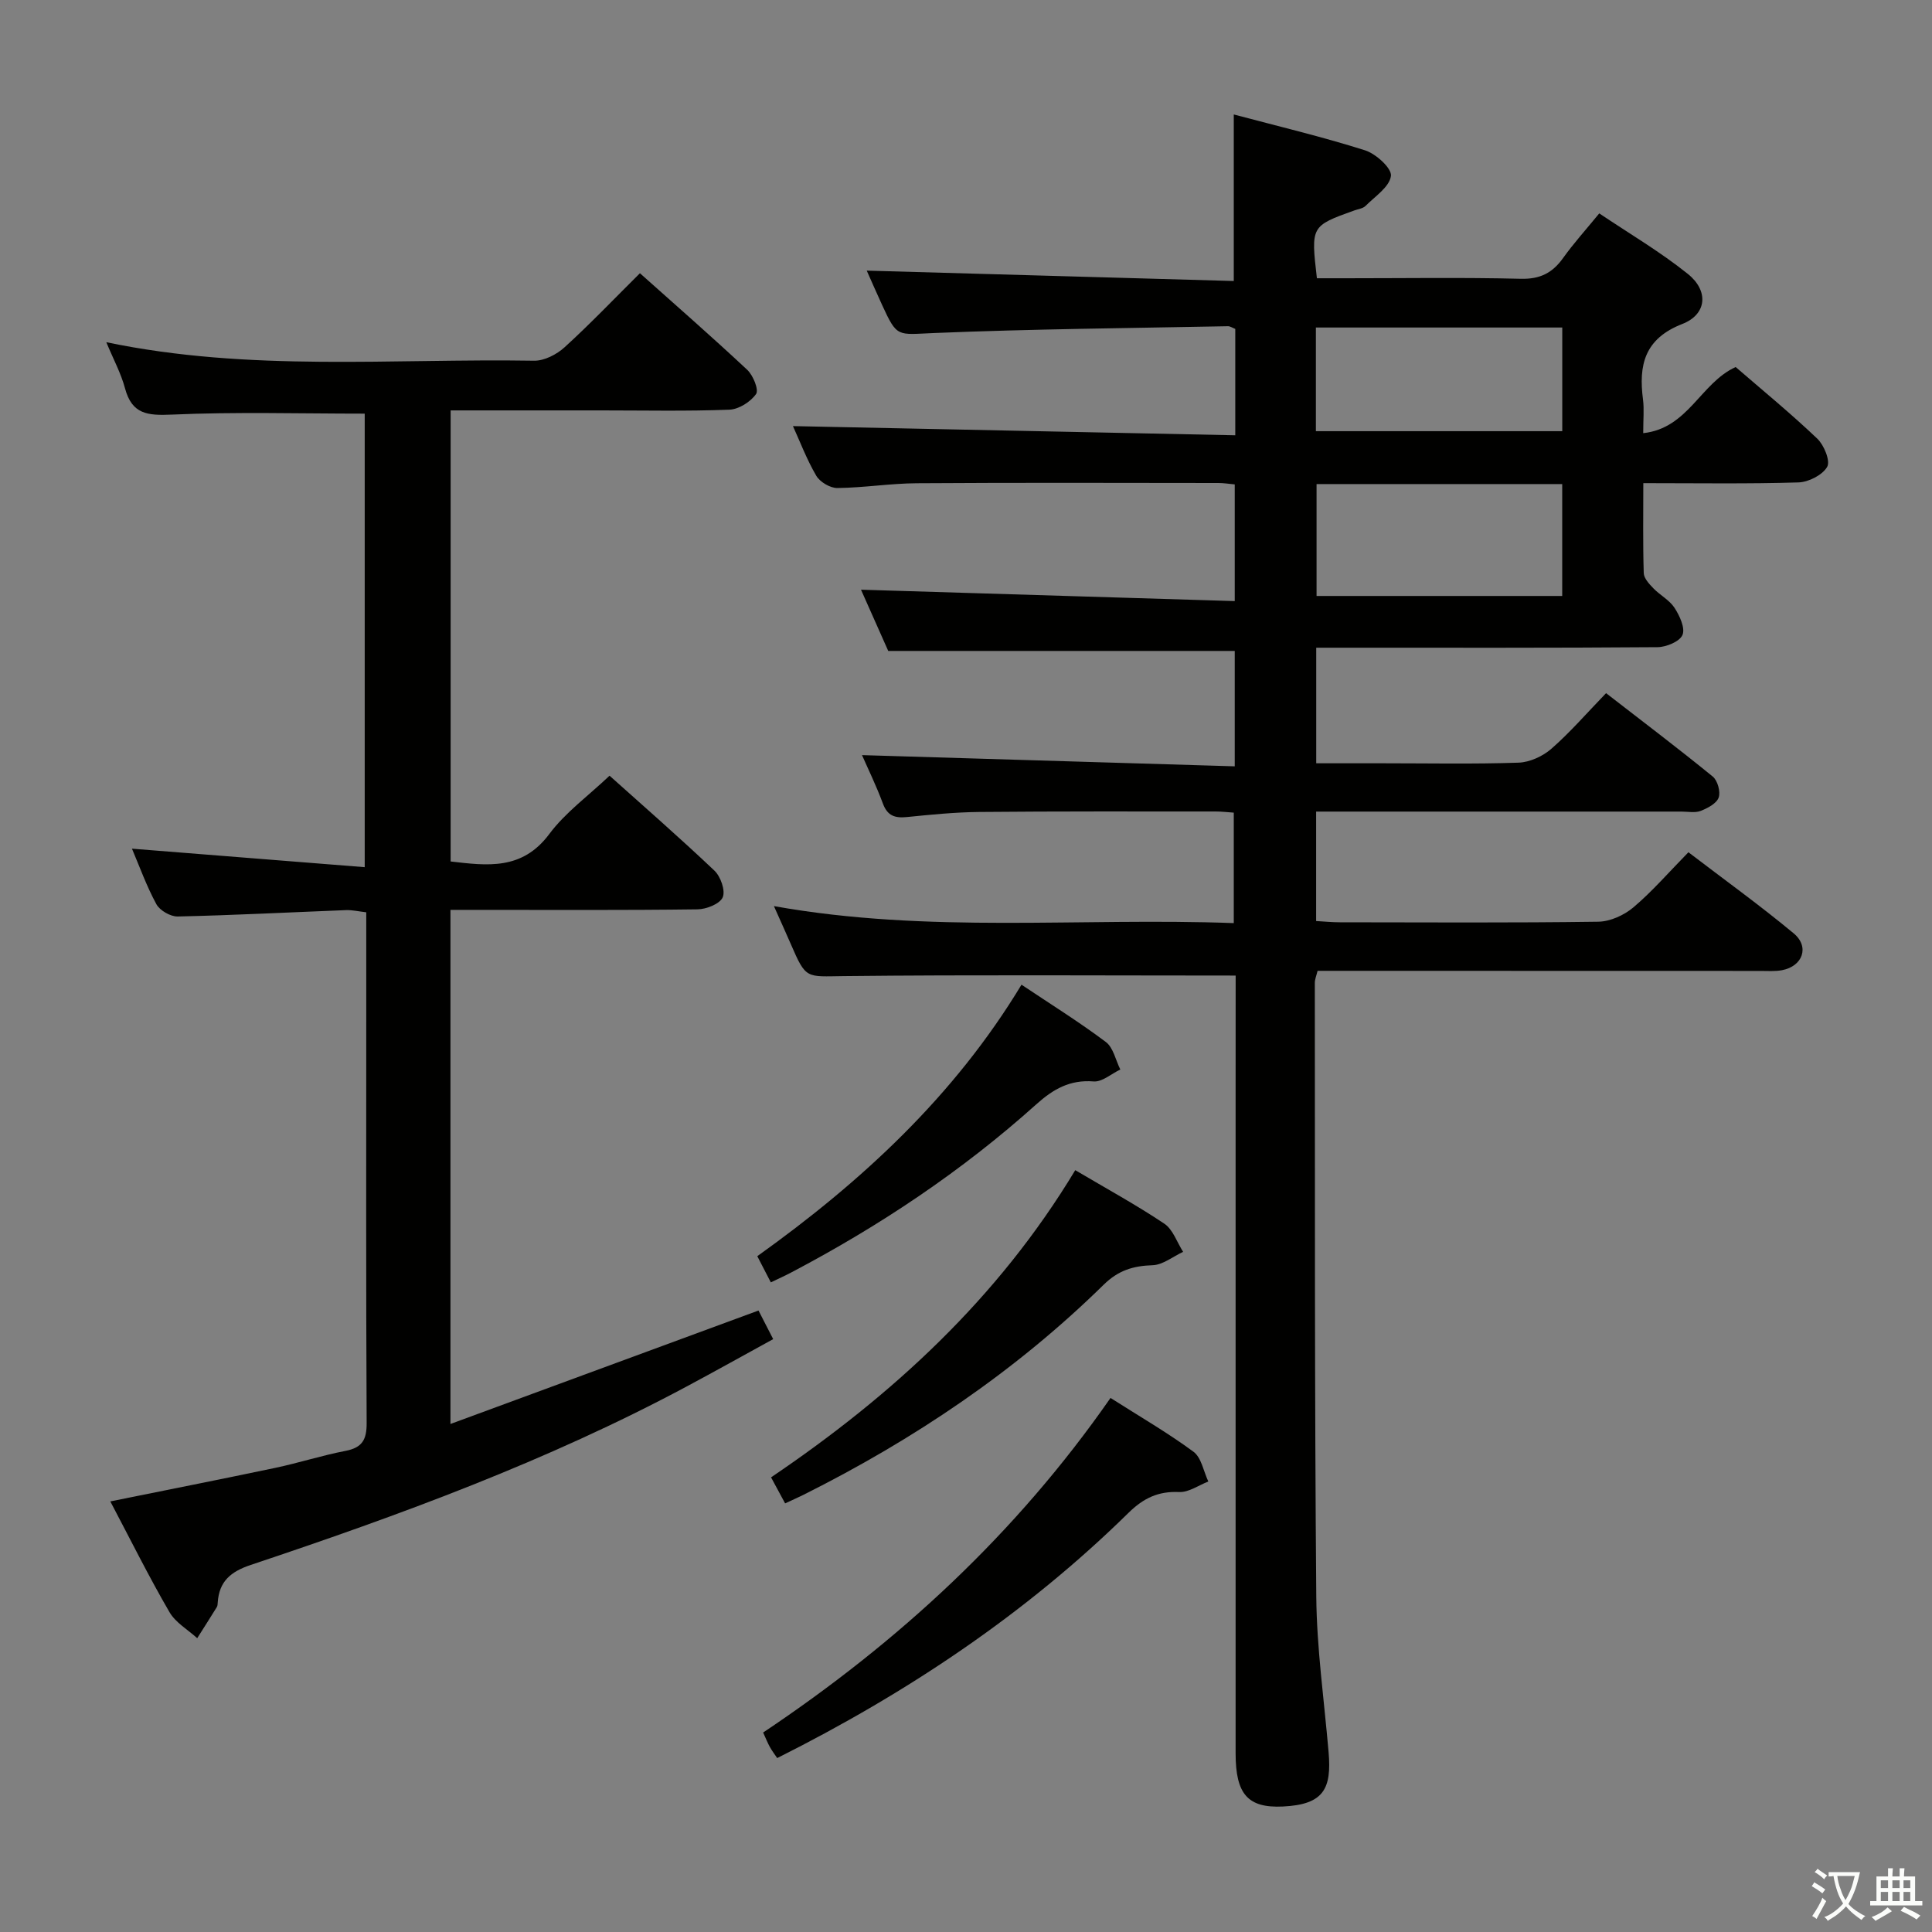 <svg enable-background="new 0 0 400 400" viewBox="0 0 400 400" xmlns="http://www.w3.org/2000/svg"><rect x="0" y="0" width="400" height="400" fill="#808080" stroke="none"/><path d="m377.9 391.2c-.2.3-.4.5-.6.8-.7-.6-1.4-1-2.2-1.5.2-.3.4-.5.5-.8.6.4 1.4.8 2.3 1.5zm-1.8 6.1c-.2-.2-.5-.4-.9-.6.4-.6.8-1.2 1.2-1.9s.7-1.3.9-1.9c.3.3.5.5.8.7-.7 1.3-1.4 2.6-2 3.7zm2.2-9c-.3.3-.5.5-.6.8-.6-.6-1.3-1.1-2-1.5.3-.3.5-.5.6-.7.6.5 1.3.9 2 1.4zm.3.2v-.9h2 4.5c-.3 1.3-.6 2.5-1 3.6s-.9 2.1-1.4 3c.4.5 1 1 1.6 1.4s1.2.8 1.9 1.1c-.3.2-.5.4-.8.8-.4-.3-1-.7-1.6-1.2s-1.2-1.1-1.6-1.6c-.5.6-1.1 1.1-1.7 1.6s-1.4.9-2.1 1.4c-.1-.3-.3-.5-.7-.8.6-.2 1.2-.5 1.9-1s1.4-1.1 2-1.8c-.5-.8-.9-1.6-1.2-2.5s-.6-2-.8-3.2c-.4.1-.7.1-1 .1zm2.5 2.7c.3 1 .7 1.7 1 2.2.3-.5.6-1.1 1-2s.6-1.9.9-3h-3.2-.4c.1.9.3 1.8.7 2.8z" fill="#fbfcfa"/><path d="m396.5 388.5v1.5 3.6h1.5v.9c-.4 0-1 0-1.7 0h-7.9c-.5 0-.9 0-1.2 0v-.9h1.3v-3.5c0-.7 0-1.2 0-1.6h2.4c0-.8 0-1.4 0-1.7h1c0 .3-.1.8-.1 1.7h1.5c0-.8 0-1.4 0-1.7h1c0 .3-.1.9-.1 1.7zm-8.2 9.2c-.2-.3-.5-.5-.8-.8.8-.3 1.4-.6 1.9-.9s1-.7 1.4-1.1c.3.3.6.5.9.8-1.6 1-2.8 1.6-3.4 2zm2.6-6.8v-1.6h-1.5v1.6zm0 2.7v-1.9h-1.5v1.9zm2.4-2.7v-1.6h-1.5v1.6zm0 2.7v-1.9h-1.5v1.9zm.2 2 .7-.8c.4.2.9.5 1.6.8s1.3.7 1.8 1c-.3.3-.5.5-.8.8-.4-.3-1.5-1-3.3-1.8zm2-4.7v-1.6h-1.4v1.6zm0 2.7v-1.9h-1.4v1.9z" fill="#fbfcfa"/><g fill="#010100"><path d="m255.83 201.98c-27.53 0-54.32-.18-81.1.11-7.84.09-7.83.71-10.98-6.58-.98-2.26-2-4.5-3.52-7.91 32.05 5.74 63.43 2.33 95.21 3.52 0-7.78 0-15.14 0-22.87-1.19-.08-2.47-.24-3.75-.24-16.33 0-32.66-.05-48.99.1-4.98.05-9.96.55-14.92 1.05-2.46.25-4.03-.22-4.98-2.78-1.38-3.72-3.13-7.3-4.33-10.04 25.52.77 51.17 1.54 77.17 2.32 0-8.64 0-16.23 0-23.89-23.69 0-47.39 0-71.74 0-1.76-3.96-3.84-8.62-5.64-12.68 25.71.78 51.37 1.57 77.38 2.36 0-8.69 0-16.26 0-24.16-1.15-.1-2.26-.29-3.37-.29-20.83-.02-41.66-.09-62.49.05-5.48.04-10.95.93-16.42.99-1.48.01-3.6-1.24-4.36-2.54-1.99-3.4-3.4-7.15-4.83-10.28 30.5.63 60.92 1.26 91.58 1.9 0-8.13 0-15.07 0-22.02-.6-.23-1.06-.57-1.51-.56-20.29.4-40.59.57-60.87 1.41-7.62.31-7.6 1.03-10.75-5.83-1.17-2.55-2.29-5.12-3.17-7.09 25.27.72 50.58 1.43 75.99 2.15 0-12.02 0-22.9 0-34.48 9.1 2.42 18.24 4.59 27.17 7.42 2.26.71 5.57 3.73 5.37 5.3-.29 2.27-3.29 4.24-5.26 6.21-.54.54-1.51.65-2.29.93-9.03 3.24-9.03 3.24-7.78 14.05h6.23c12 0 24-.19 35.99.11 3.98.1 6.55-1.21 8.76-4.31 2.12-2.97 4.58-5.69 7.48-9.23 6.18 4.16 12.61 7.93 18.36 12.55 4.35 3.5 3.92 8.36-1.16 10.34-7.85 3.06-9.08 8.52-8.14 15.68.25 1.95.04 3.96.04 6.93 9.32-1 11.87-10.39 19.14-13.69 5.47 4.73 11.37 9.57 16.89 14.82 1.41 1.34 2.75 4.62 2.06 5.84-.97 1.7-3.84 3.16-5.95 3.23-10.47.32-20.95.15-32.12.15 0 6.42-.1 12.52.09 18.62.03 1.08 1.13 2.26 1.99 3.15 1.38 1.43 3.33 2.43 4.38 4.04 1.06 1.64 2.25 4.19 1.65 5.62-.57 1.36-3.36 2.52-5.18 2.53-21.66.17-43.33.11-64.99.11-1.79 0-3.58 0-5.66 0v23.93h13.89c9.33 0 18.67.19 27.99-.13 2.33-.08 5.03-1.32 6.81-2.88 3.87-3.38 7.27-7.32 11.32-11.51 7.56 5.86 14.93 11.43 22.09 17.27 1 .82 1.65 3.16 1.22 4.35-.44 1.23-2.29 2.2-3.73 2.76-1.16.45-2.63.14-3.96.14-23.33 0-46.66 0-69.99 0-1.79 0-3.58 0-5.66 0v22.66c1.71.1 3.32.26 4.92.26 17.83.02 35.66.13 53.49-.12 2.47-.03 5.36-1.35 7.29-2.98 3.92-3.32 7.32-7.26 11.38-11.4 7.43 5.68 14.81 10.99 21.79 16.79 3.35 2.78 1.87 6.82-2.42 7.63-1.45.27-2.99.15-4.49.15-28.68-.02-57.34-.02-86-.02-1.83 0-3.65 0-5.66 0-.23.96-.57 1.73-.57 2.5.04 42.32-.06 84.65.3 126.97.09 10.77 1.63 21.53 2.55 32.29.64 7.54-.95 10.85-9.45 11.26-7.32.35-9.79-2.6-9.8-10.98-.01-45.49 0-90.99 0-136.48.01-8.3.01-16.59.01-24.58zm16.75-101.76v23.17h50.86c0-8.01 0-15.57 0-23.17-17.14 0-33.89 0-50.86 0zm-.14-10.95h51.01c0-7.34 0-14.35 0-21.46-17.23 0-34.08 0-51.01 0z"/><path d="m22.84 310.85c11.81-2.39 23.01-4.6 34.18-6.95 4.87-1.03 9.63-2.57 14.51-3.51 3.46-.67 4.4-2.3 4.38-5.78-.15-28.83-.08-57.65-.08-86.48 0-6.31 0-12.63 0-19.25-1.59-.18-2.88-.49-4.16-.45-11.63.45-23.25 1.06-34.88 1.32-1.49.03-3.7-1.24-4.41-2.54-2.05-3.77-3.51-7.86-5.06-11.5 15.93 1.27 31.86 2.53 48.19 3.83 0-32.18 0-63.08 0-93.9-13.45 0-26.72-.39-39.96.2-5.02.22-8.23-.07-9.67-5.45-.83-3.11-2.42-6.03-3.87-9.54 29.66 6.19 59.17 3.34 88.55 3.83 2.12.04 4.7-1.29 6.34-2.79 5.27-4.8 10.21-9.98 15.59-15.32 7.46 6.66 14.95 13.2 22.21 19.99 1.23 1.15 2.44 4.15 1.84 5.01-1.14 1.63-3.58 3.18-5.54 3.25-8.82.34-17.66.15-26.49.15-10.3 0-20.6 0-31.21 0v93.39c7.57.87 14.79 1.87 20.42-5.68 3.33-4.47 8.08-7.9 12.48-12.08 6.97 6.25 14.48 12.79 21.71 19.65 1.29 1.22 2.32 4.15 1.72 5.53-.59 1.37-3.39 2.47-5.23 2.49-15.16.2-30.32.11-45.49.11-1.8 0-3.6 0-5.65 0v106.44c21.46-7.9 42.43-15.63 63.78-23.49.8 1.56 1.77 3.44 3.04 5.92-6.09 3.34-11.98 6.63-17.92 9.81-28.81 15.42-59.36 26.62-90.24 36.94-4.19 1.4-6.54 3.42-6.84 7.76-.02.33-.03.71-.19.97-1.33 2.16-2.71 4.3-4.06 6.44-1.95-1.78-4.49-3.22-5.75-5.41-4.24-7.29-8.01-14.89-12.24-22.91z"/><path d="m229.92 289.43c6.11 3.89 11.87 7.22 17.18 11.14 1.64 1.21 2.08 4.06 3.07 6.16-2.01.78-4.06 2.27-6.04 2.18-4.35-.2-7.41 1.28-10.5 4.32-21.28 20.9-45.79 37.26-72.72 50.76-.48-.71-1.05-1.46-1.51-2.28-.47-.85-.83-1.77-1.4-3.01 28.01-18.73 52.33-41.12 71.92-69.27z"/><path d="m222.62 242.27c6.56 3.88 12.68 7.22 18.44 11.08 1.79 1.2 2.62 3.85 3.89 5.83-2.11.98-4.19 2.7-6.32 2.77-4.02.13-7.09 1.06-10.12 4.03-18.28 17.95-39.31 32.07-62.17 43.51-1.17.58-2.36 1.1-3.79 1.77-.94-1.74-1.78-3.3-2.91-5.39 25.05-16.95 46.95-37 62.98-63.6z"/><path d="m211.49 203.87c5.96 3.99 11.89 7.68 17.46 11.86 1.55 1.16 2.03 3.76 3 5.7-1.85.88-3.76 2.61-5.53 2.47-4.92-.39-8.36 1.59-11.87 4.74-15.4 13.83-32.5 25.23-50.81 34.85-1.29.68-2.63 1.28-4.15 2.01-.98-1.89-1.79-3.47-2.8-5.42 21.61-15.45 40.78-33.16 54.7-56.21z"/></g></svg>